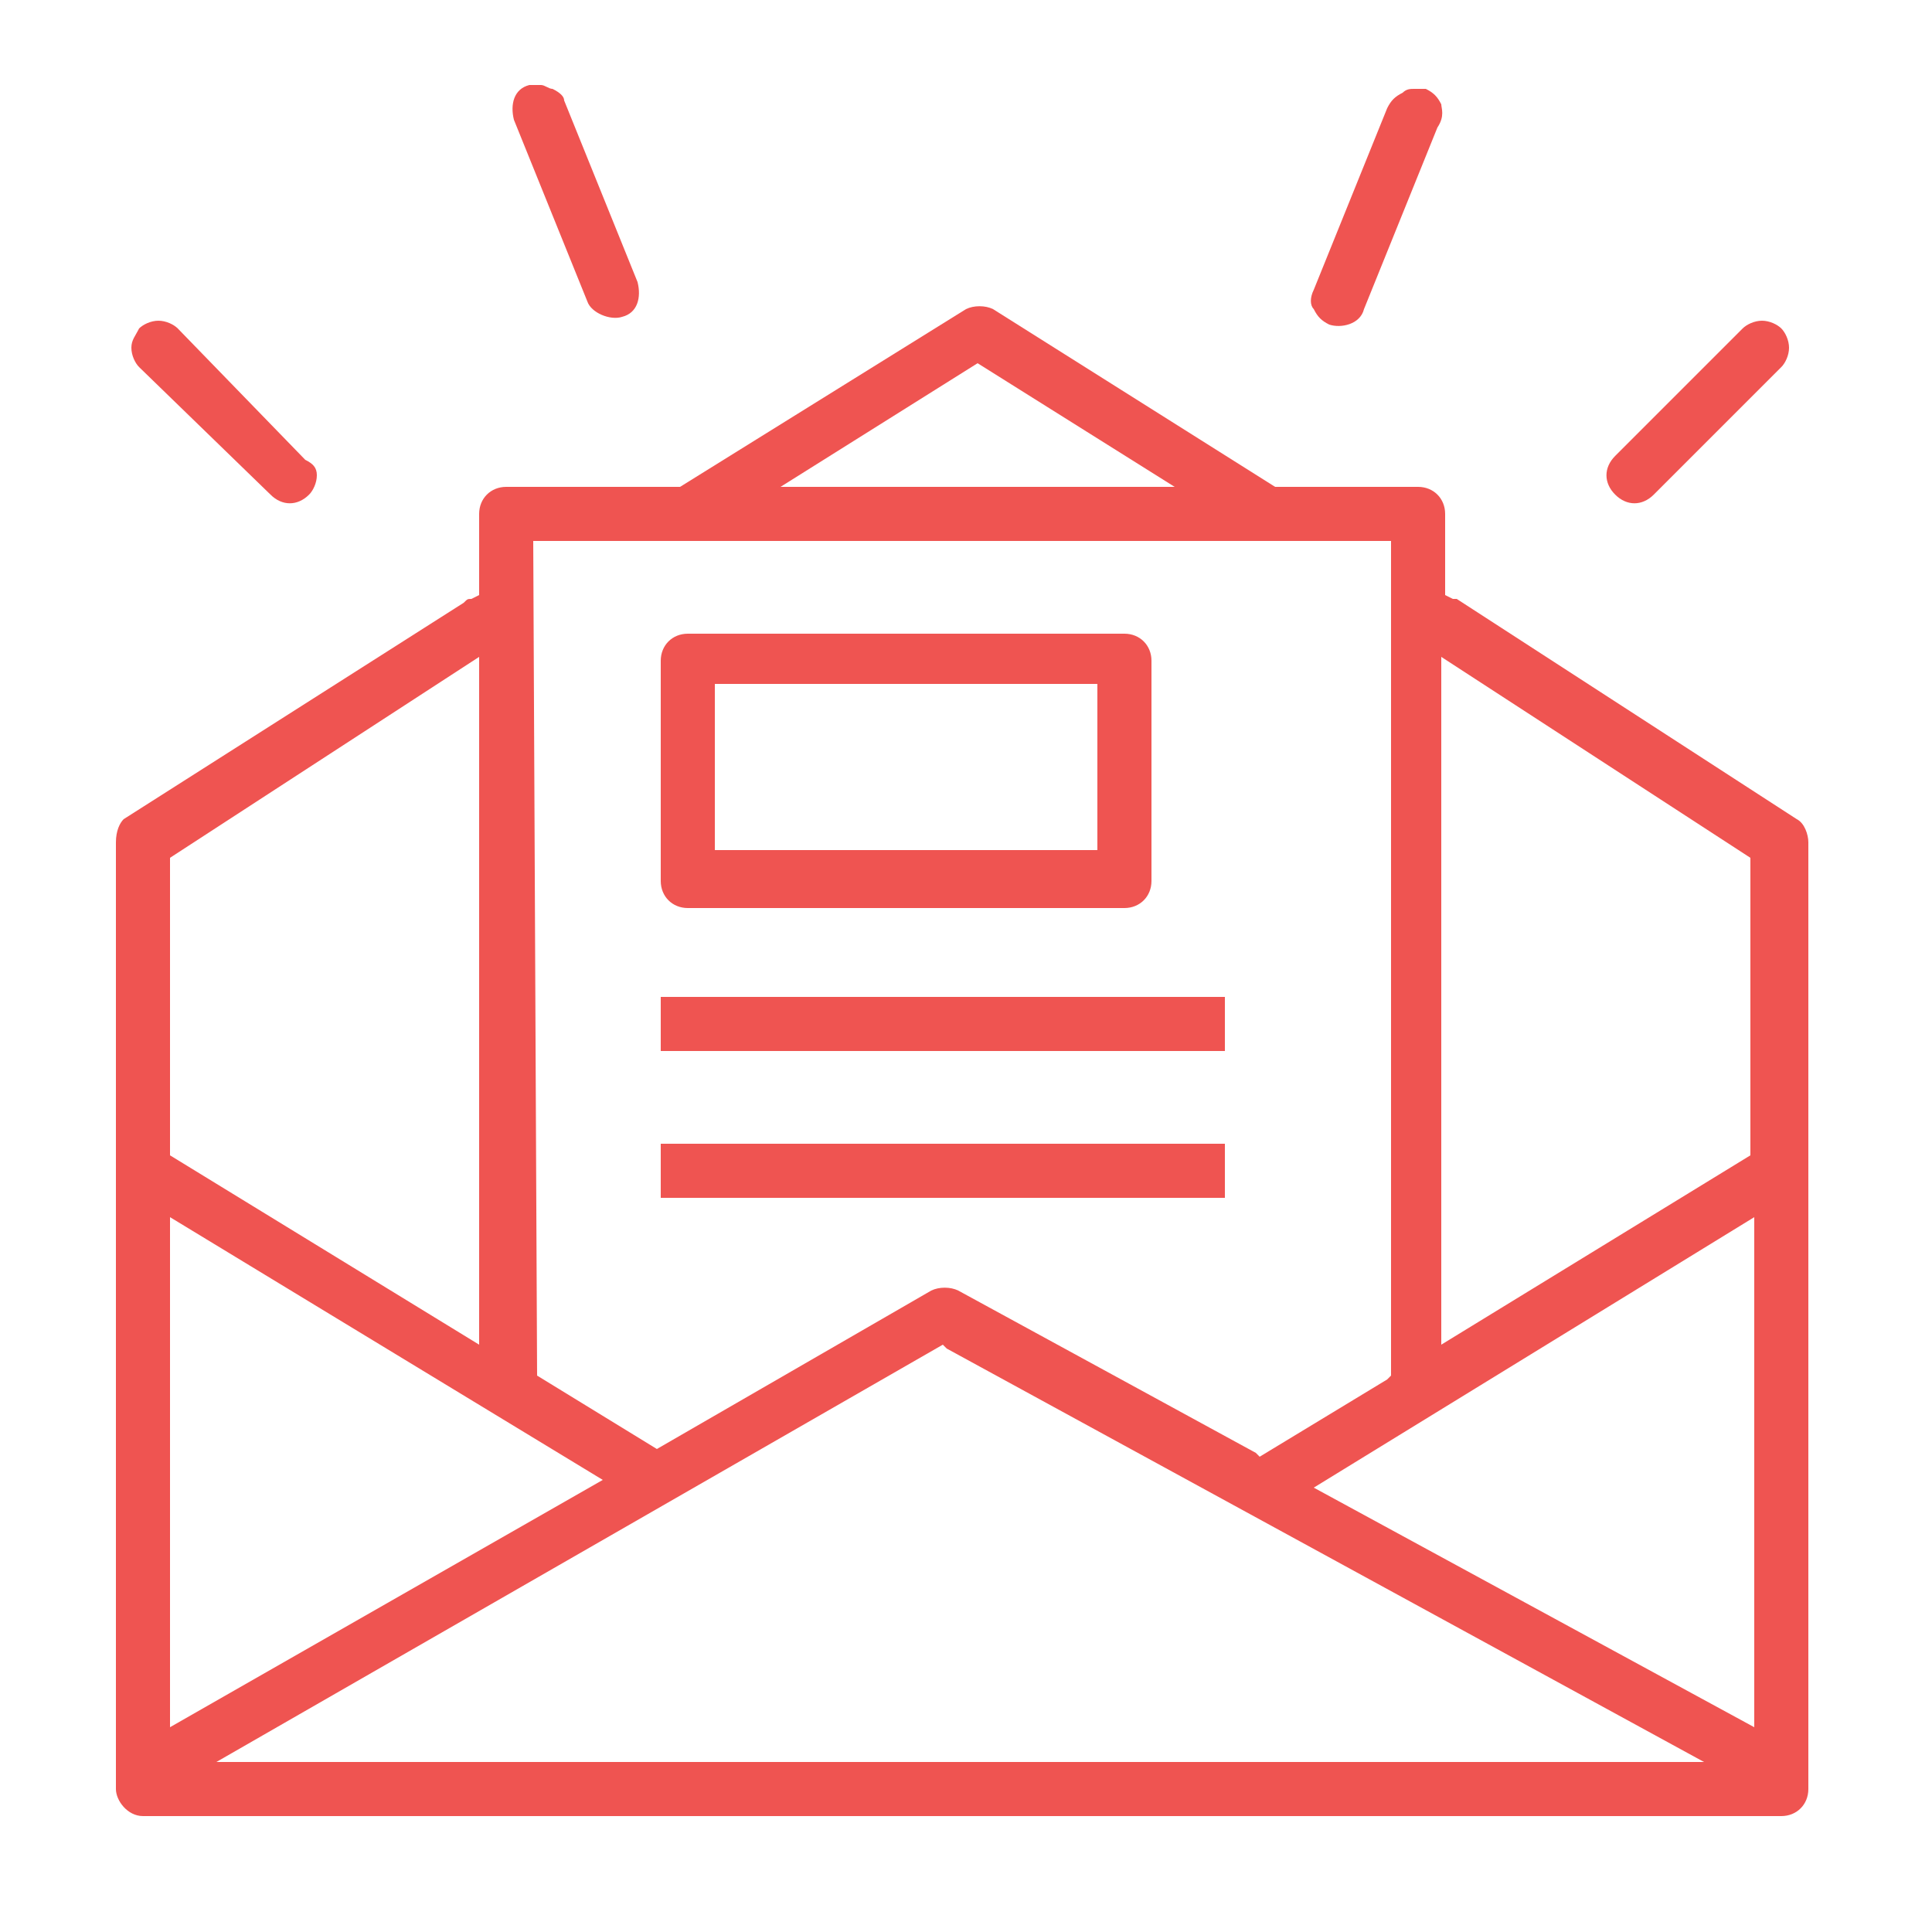 <?xml version="1.0" encoding="utf-8"?>
<!-- Generator: Adobe Illustrator 21.0.2, SVG Export Plug-In . SVG Version: 6.00 Build 0)  -->
<svg version="1.1" id="Calque_1" xmlns="http://www.w3.org/2000/svg" xmlns:xlink="http://www.w3.org/1999/xlink" x="0px" y="0px"
	 viewBox="0 0 50 50" style="enable-background:new 0 0 50 50;" xml:space="preserve">
<style type="text/css">
	.st0{fill:#EF5451;}
</style>
<g>
	<g>
		<path class="st0" d="M3,21.8v24.5C3,46.6,3.3,47,3.7,47h42.4c0.4,0,0.7-0.3,0.7-0.7V21.8c0-0.2-0.1-0.5-0.3-0.6l-8.8-5.7
			c0,0-0.1,0-0.1,0l-0.2-0.1l0-0.2v-1.9c0-0.4-0.3-0.7-0.7-0.7h-3.6l-0.1,0L25.7,8c-0.2-0.1-0.5-0.1-0.7,0l-7.4,4.6h-4.5
			c-0.4,0-0.7,0.3-0.7,0.7v2.1l-0.2,0.1c-0.1,0-0.1,0-0.2,0.1l-8.8,5.6C3.1,21.3,3,21.5,3,21.8z M5.6,45.6l18.8-10.8l0.1,0.1
			l19.6,10.7H5.6z M37.3,17l8,5.2v7.7l-8,4.9V17z M45.4,31.5v13.2l-11.4-6.2L45.4,31.5z M25.3,9.4l5.1,3.2H20.2L25.3,9.4z M13.8,14
			h22.2v21.6l-0.1,0.1l-3.3,2l-0.1-0.1l-7.7-4.2c-0.2-0.1-0.5-0.1-0.7,0l-7.1,4.1l-3.1-1.9L13.8,14z M4.4,22.2l8-5.2v17.8l-8-4.9
			V22.2z M4.4,31.5l11.2,6.8L4.4,44.7V31.5z"/>
		<path class="st0" d="M29.1,16.4H17.8c-0.4,0-0.7,0.3-0.7,0.7v5.7c0,0.4,0.3,0.7,0.7,0.7h11.3c0.4,0,0.7-0.3,0.7-0.7v-5.7
			C29.8,16.7,29.5,16.4,29.1,16.4z M28.4,22h-9.9v-4.3h9.9V22z"/>
		<rect x="17.1" y="25.8" class="st0" width="14.6" height="1.4"/>
		<rect x="17.1" y="29.6" class="st0" width="14.6" height="1.4"/>
		<path class="st0" d="M45.6,8.3c-0.2,0-0.4,0.1-0.5,0.2l-3.3,3.3c-0.3,0.3-0.3,0.7,0,1c0.3,0.3,0.7,0.3,1,0l3.3-3.3
			c0.1-0.1,0.2-0.3,0.2-0.5c0-0.2-0.1-0.4-0.2-0.5S45.8,8.3,45.6,8.3z"/>
		<path class="st0" d="M4.6,8.5C4.5,8.4,4.3,8.3,4.1,8.3c-0.2,0-0.4,0.1-0.5,0.2C3.5,8.7,3.4,8.8,3.4,9c0,0.2,0.1,0.4,0.2,0.5
			L7,12.8c0.3,0.3,0.7,0.3,1,0c0.1-0.1,0.2-0.3,0.2-0.5S8.1,12,7.9,11.9L4.6,8.5z"/>
		<path class="st0" d="M37.3,2.7c-0.1-0.2-0.2-0.3-0.4-0.4c-0.1,0-0.2,0-0.3,0c-0.1,0-0.2,0-0.3,0.1c-0.2,0.1-0.3,0.2-0.4,0.4
			l-1.9,4.7c-0.1,0.2-0.1,0.4,0,0.5c0.1,0.2,0.2,0.3,0.4,0.4l0,0c0.3,0.1,0.8,0,0.9-0.4l1.9-4.7C37.4,3,37.3,2.8,37.3,2.7z"/>
		<path class="st0" d="M14.3,2.3c-0.1,0-0.2-0.1-0.3-0.1c-0.1,0-0.2,0-0.3,0c-0.4,0.1-0.5,0.5-0.4,0.9l1.9,4.7
			c0.1,0.3,0.6,0.5,0.9,0.4c0.4-0.1,0.5-0.5,0.4-0.9l-1.9-4.7C14.6,2.5,14.5,2.4,14.3,2.3z"/>
	</g>
</g>
</svg>
